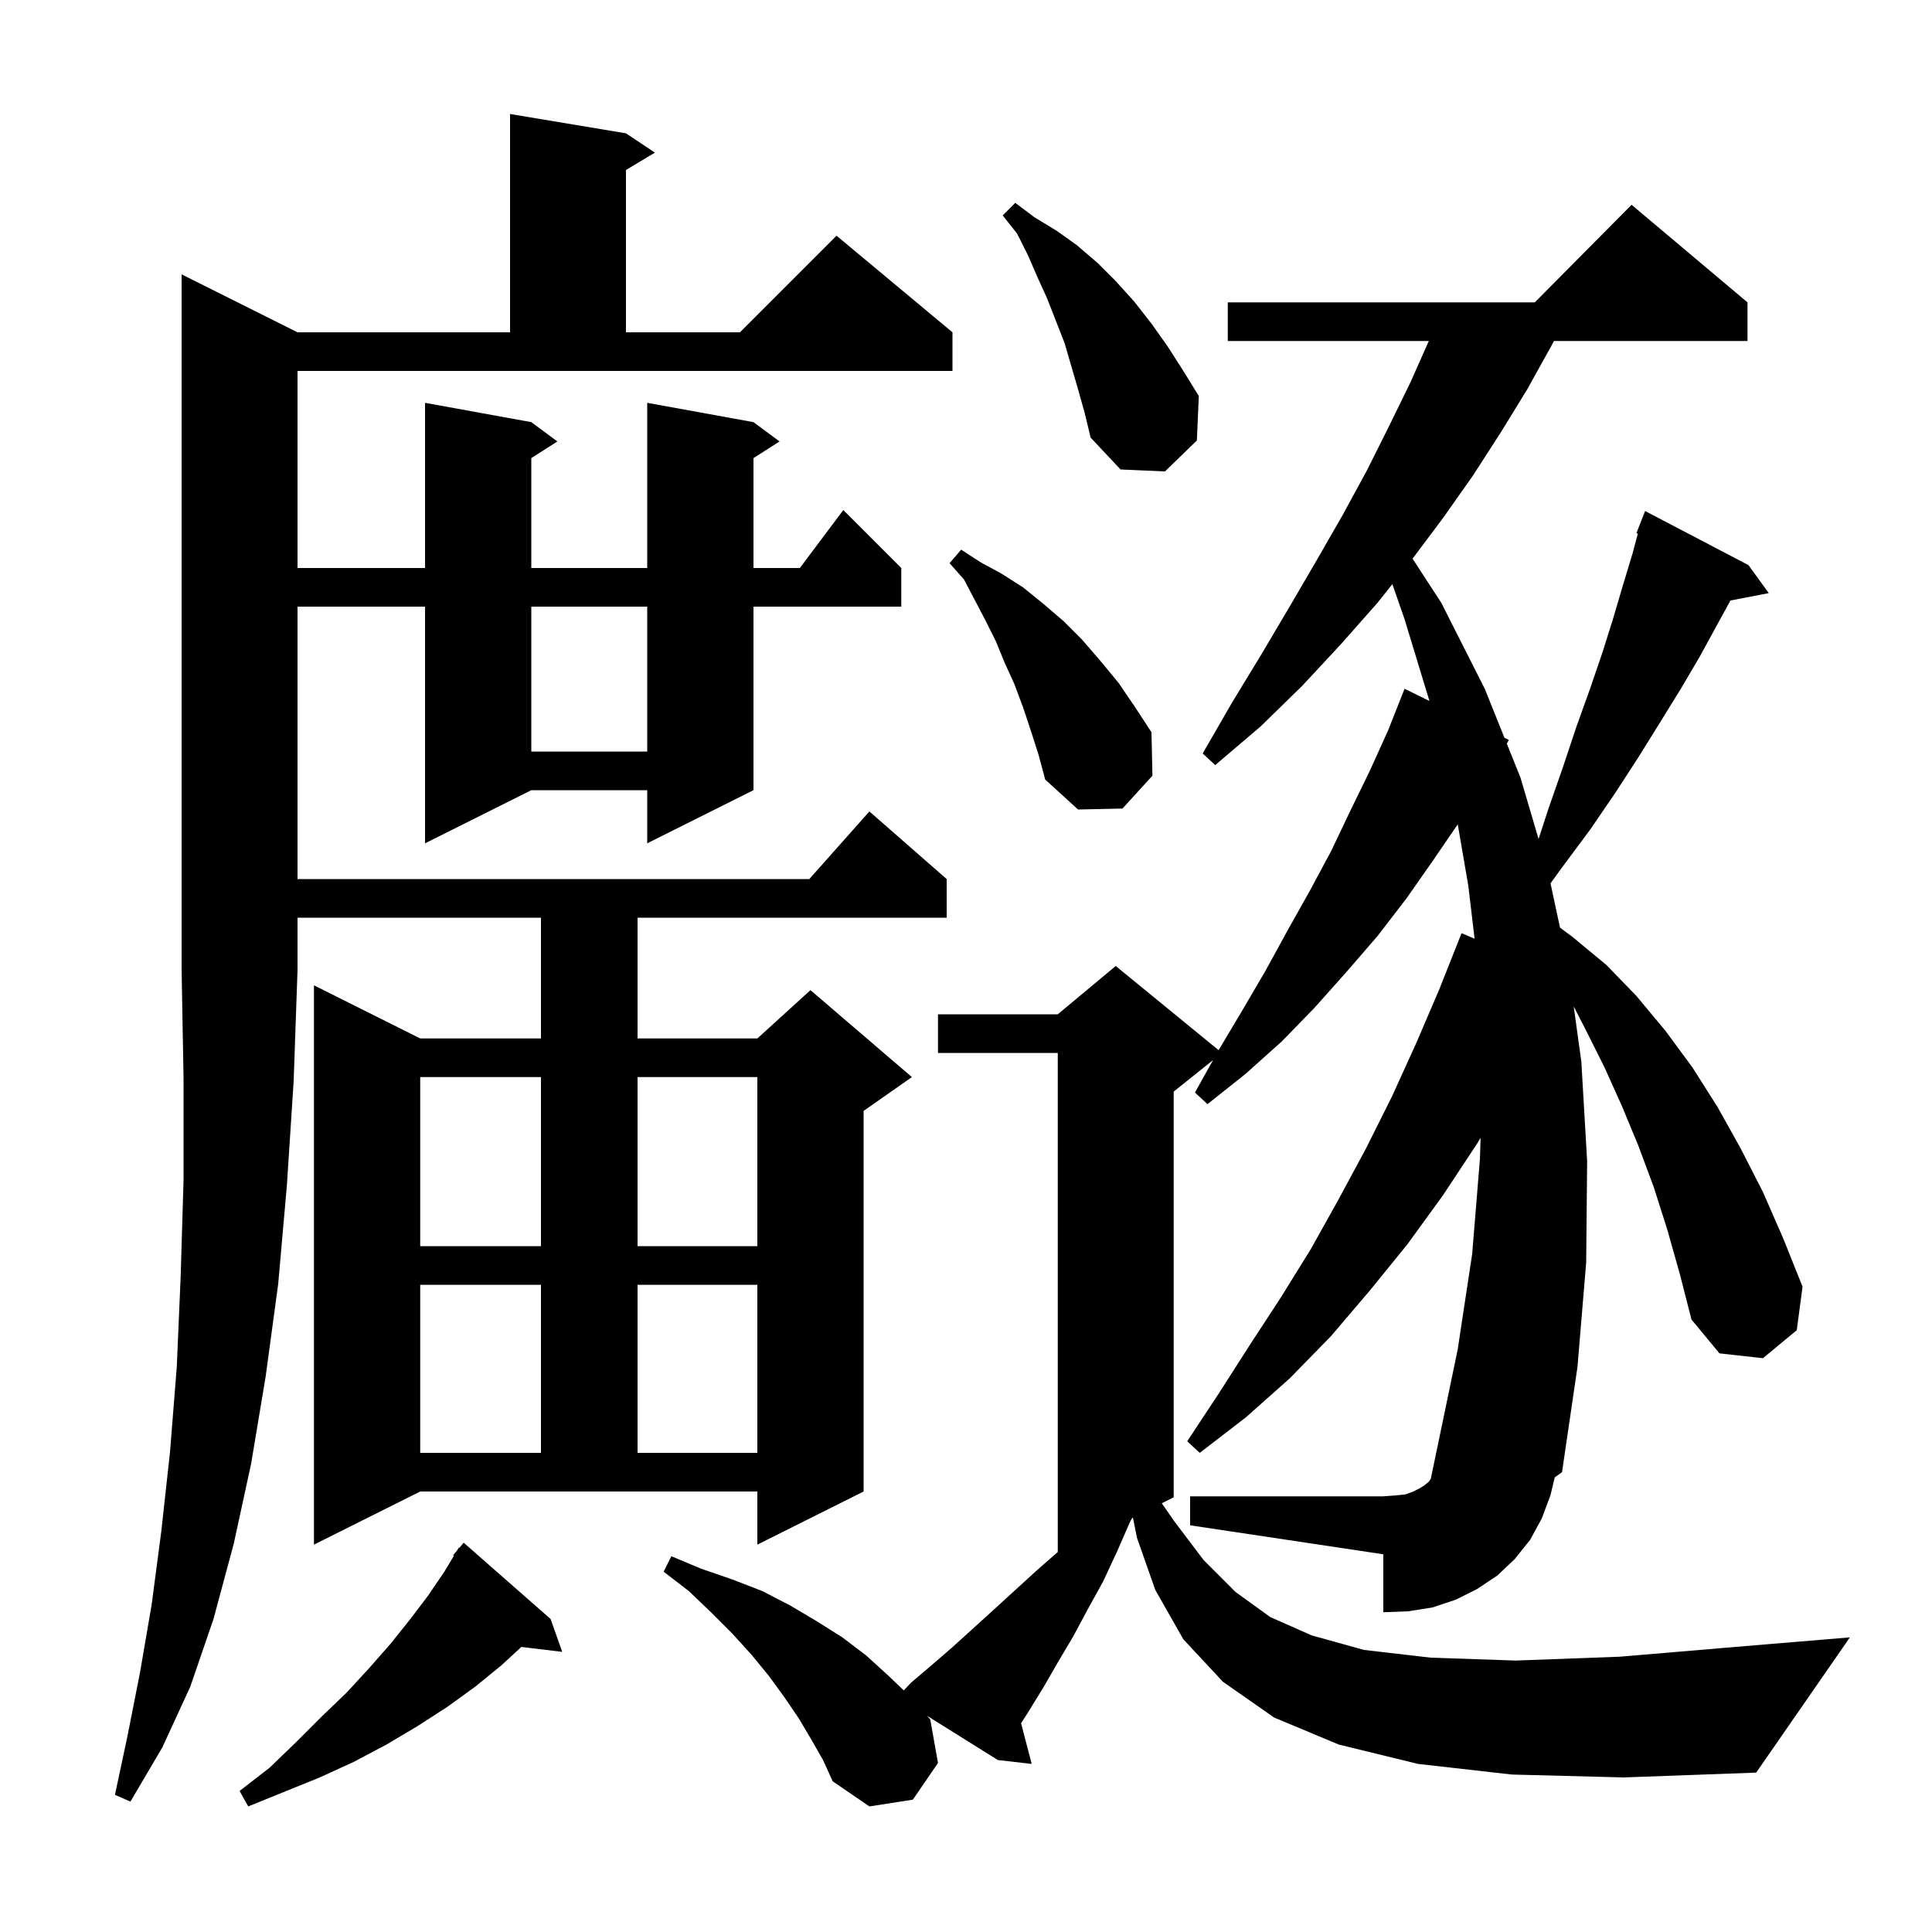 <svg xmlns="http://www.w3.org/2000/svg" xmlns:xlink="http://www.w3.org/1999/xlink" version="1.1" baseProfile="full" viewBox="0 0 200 200" width="200" height="200">
<g fill="black">
<path d="M 57.0 167.6 L 58.2 171.0 L 53.97 170.489 L 51.9 172.4 L 49.2 174.6 L 46.3 176.7 L 43.2 178.7 L 40.0 180.6 L 36.6 182.4 L 33.1 184.0 L 25.7 187.0 L 24.8 185.4 L 27.9 183.0 L 30.7 180.3 L 33.3 177.7 L 35.9 175.2 L 38.2 172.7 L 40.4 170.2 L 42.4 167.7 L 44.3 165.2 L 46.0 162.7 L 46.986 161.056 L 46.9 161.0 L 47.312 160.512 L 47.5 160.2 L 47.546 160.236 L 48.0 159.7 Z M 30.8 34.4 L 52.8 34.4 L 52.8 11.8 L 64.8 13.8 L 67.8 15.8 L 64.8 17.6 L 64.8 34.4 L 76.6 34.4 L 86.6 24.4 L 98.6 34.4 L 98.6 38.4 L 30.8 38.4 L 30.8 58.8 L 44.0 58.8 L 44.0 41.7 L 55.0 43.7 L 57.7 45.7 L 55.0 47.423 L 55.0 58.8 L 67.0 58.8 L 67.0 41.7 L 78.0 43.7 L 80.7 45.7 L 78.0 47.423 L 78.0 58.8 L 82.8 58.8 L 87.3 52.8 L 93.3 58.8 L 93.3 62.8 L 78.0 62.8 L 78.0 81.8 L 67.0 87.3 L 67.0 81.8 L 55.0 81.8 L 44.0 87.3 L 44.0 62.8 L 30.8 62.8 L 30.8 91.0 L 83.778 91.0 L 90.0 84.0 L 98.0 91.0 L 98.0 95.0 L 66.0 95.0 L 66.0 107.5 L 78.4 107.5 L 83.9 102.5 L 94.4 111.5 L 89.4 115.0 L 89.4 154.4 L 78.4 159.9 L 78.4 154.4 L 43.5 154.4 L 32.5 159.9 L 32.5 102.0 L 43.5 107.5 L 56.0 107.5 L 56.0 95.0 L 30.8 95.0 L 30.8 100.4 L 30.4 111.9 L 29.7 122.7 L 28.8 132.9 L 27.5 142.5 L 26.0 151.5 L 24.2 159.8 L 22.1 167.6 L 19.7 174.6 L 16.8 180.9 L 13.5 186.5 L 11.9 185.8 L 13.2 179.7 L 14.5 173.1 L 15.7 166.1 L 16.7 158.5 L 17.6 150.3 L 18.3 141.5 L 18.7 132.2 L 19.0 122.2 L 19.0 111.6 L 18.8 100.4 L 18.8 28.4 Z M 156.5 183.7 L 146.8 182.6 L 138.6 180.6 L 131.9 177.8 L 126.6 174.1 L 122.5 169.7 L 119.6 164.6 L 117.7 159.2 L 117.282 157.109 L 117.198 157.151 L 117.0 157.5 L 115.6 160.7 L 114.2 163.7 L 112.6 166.6 L 111.1 169.4 L 109.5 172.1 L 108.0 174.7 L 106.4 177.3 L 105.702 178.391 L 106.8 182.6 L 103.3 182.2 L 95.967 177.617 L 96.3 178.0 L 97.1 182.5 L 94.5 186.3 L 90.0 187.0 L 86.2 184.4 L 85.2 182.2 L 84.0 180.1 L 82.7 177.9 L 81.2 175.7 L 79.6 173.5 L 77.8 171.3 L 75.8 169.1 L 73.6 166.9 L 71.3 164.7 L 68.7 162.7 L 69.5 161.1 L 72.6 162.4 L 75.8 163.5 L 78.9 164.7 L 81.8 166.2 L 84.5 167.8 L 87.2 169.5 L 89.7 171.4 L 92.0 173.5 L 93.56 174.992 L 94.3 174.2 L 96.3 172.5 L 98.5 170.6 L 100.6 168.7 L 102.8 166.7 L 107.4 162.5 L 109.5 160.662 L 109.5 109.0 L 97.1 109.0 L 97.1 105.0 L 109.5 105.0 L 115.5 100.0 L 126.151 108.714 L 128.6 104.6 L 131.0 100.5 L 133.3 96.3 L 135.6 92.2 L 137.8 88.1 L 139.8 83.9 L 141.8 79.8 L 143.7 75.6 L 145.4 71.3 L 147.976 72.564 L 145.4 64.1 L 144.137 60.468 L 142.6 62.4 L 138.8 66.7 L 134.8 71.0 L 130.5 75.2 L 125.8 79.2 L 124.5 78.0 L 127.5 72.8 L 130.6 67.7 L 133.5 62.8 L 136.3 58.0 L 139.0 53.3 L 141.5 48.7 L 143.8 44.1 L 146.0 39.6 L 147.911 35.3 L 127.1 35.3 L 127.1 31.3 L 158.883 31.3 L 168.9 21.2 L 180.9 31.3 L 180.9 35.3 L 160.86 35.3 L 160.6 35.8 L 158.1 40.3 L 155.4 44.7 L 152.5 49.2 L 149.4 53.6 L 146.227 57.831 L 149.2 62.4 L 153.7 71.3 L 155.741 76.375 L 156.2 76.6 L 155.984 76.978 L 157.4 80.5 L 159.272 86.852 L 160.3 83.7 L 161.8 79.4 L 163.2 75.2 L 164.6 71.3 L 165.9 67.5 L 167.0 64.0 L 168.0 60.6 L 169.0 57.3 L 169.549 55.242 L 169.4 55.2 L 170.3 52.9 L 181.0 58.5 L 183.1 61.4 L 179.135 62.165 L 177.8 64.6 L 176.0 67.9 L 174.0 71.3 L 171.9 74.7 L 169.6 78.4 L 167.2 82.1 L 164.6 85.9 L 161.7 89.8 L 160.509 91.443 L 161.492 96.028 L 162.8 97.0 L 166.3 99.9 L 169.4 103.1 L 172.4 106.7 L 175.2 110.5 L 177.8 114.6 L 180.2 118.9 L 182.5 123.4 L 184.6 128.2 L 186.6 133.2 L 186.0 137.7 L 182.5 140.6 L 178.0 140.1 L 175.1 136.6 L 173.9 131.9 L 172.6 127.3 L 171.2 122.9 L 169.6 118.6 L 167.9 114.5 L 166.1 110.5 L 164.2 106.7 L 162.908 104.183 L 163.7 109.9 L 164.3 120.2 L 164.2 130.7 L 163.3 141.5 L 161.7 152.4 L 160.947 152.939 L 160.5 154.8 L 159.6 157.2 L 158.4 159.4 L 156.8 161.4 L 155.0 163.1 L 152.9 164.5 L 150.7 165.6 L 148.3 166.4 L 145.8 166.8 L 143.2 166.9 L 143.2 160.9 L 123.2 157.9 L 123.2 154.9 L 143.2 154.9 L 144.5 154.8 L 145.5 154.7 L 146.3 154.4 L 146.9 154.1 L 147.4 153.8 L 147.9 153.4 L 148.117 153.075 L 148.8 149.8 L 150.9 139.7 L 152.4 129.8 L 153.2 120.0 L 153.269 117.785 L 152.9 118.4 L 149.4 123.7 L 145.7 128.8 L 141.8 133.6 L 137.8 138.3 L 133.5 142.7 L 129.0 146.7 L 124.2 150.4 L 122.9 149.2 L 126.2 144.2 L 129.4 139.2 L 132.6 134.3 L 135.7 129.3 L 138.6 124.1 L 141.4 118.9 L 144.1 113.5 L 146.6 108.0 L 149.0 102.4 L 151.3 96.6 L 152.648 97.176 L 152.0 91.7 L 150.905 85.333 L 148.4 89.0 L 145.6 93.0 L 142.6 96.9 L 139.4 100.6 L 136.1 104.3 L 132.7 107.8 L 128.9 111.2 L 125.0 114.3 L 123.7 113.1 L 125.576 109.739 L 121.5 113.0 L 121.5 155.0 L 120.272 155.614 L 121.5 157.4 L 124.6 161.5 L 127.9 164.8 L 131.5 167.4 L 135.8 169.3 L 141.2 170.8 L 148.1 171.6 L 156.9 171.9 L 167.7 171.5 L 180.7 170.4 L 191.5 169.5 L 181.8 183.5 L 168.1 184.0 Z M 43.5 133.0 L 43.5 150.4 L 56.0 150.4 L 56.0 133.0 Z M 66.0 133.0 L 66.0 150.4 L 78.4 150.4 L 78.4 133.0 Z M 43.5 111.5 L 43.5 129.0 L 56.0 129.0 L 56.0 111.5 Z M 66.0 111.5 L 66.0 129.0 L 78.4 129.0 L 78.4 111.5 Z M 106.7 75.6 L 105.9 73.2 L 105.0 70.8 L 104.0 68.6 L 103.1 66.4 L 102.0 64.2 L 99.8 60.0 L 98.3 58.3 L 99.5 56.9 L 101.5 58.2 L 103.7 59.4 L 105.9 60.8 L 108.0 62.5 L 110.1 64.3 L 112.0 66.2 L 113.9 68.4 L 115.8 70.7 L 117.5 73.2 L 119.2 75.8 L 119.3 80.3 L 116.2 83.7 L 111.6 83.8 L 108.2 80.7 L 107.5 78.1 Z M 55.0 62.8 L 55.0 77.8 L 67.0 77.8 L 67.0 62.8 Z M 111.6 40.3 L 110.2 35.5 L 108.4 30.9 L 107.4 28.7 L 106.4 26.4 L 105.3 24.2 L 103.8 22.3 L 105.1 21.0 L 107.1 22.5 L 109.4 23.9 L 111.5 25.4 L 113.6 27.2 L 115.5 29.1 L 117.4 31.2 L 119.2 33.5 L 120.9 35.9 L 122.5 38.4 L 124.1 41.0 L 123.9 45.6 L 120.6 48.8 L 116.0 48.6 L 112.9 45.3 L 112.3 42.8 Z " />
</g>
</svg>
